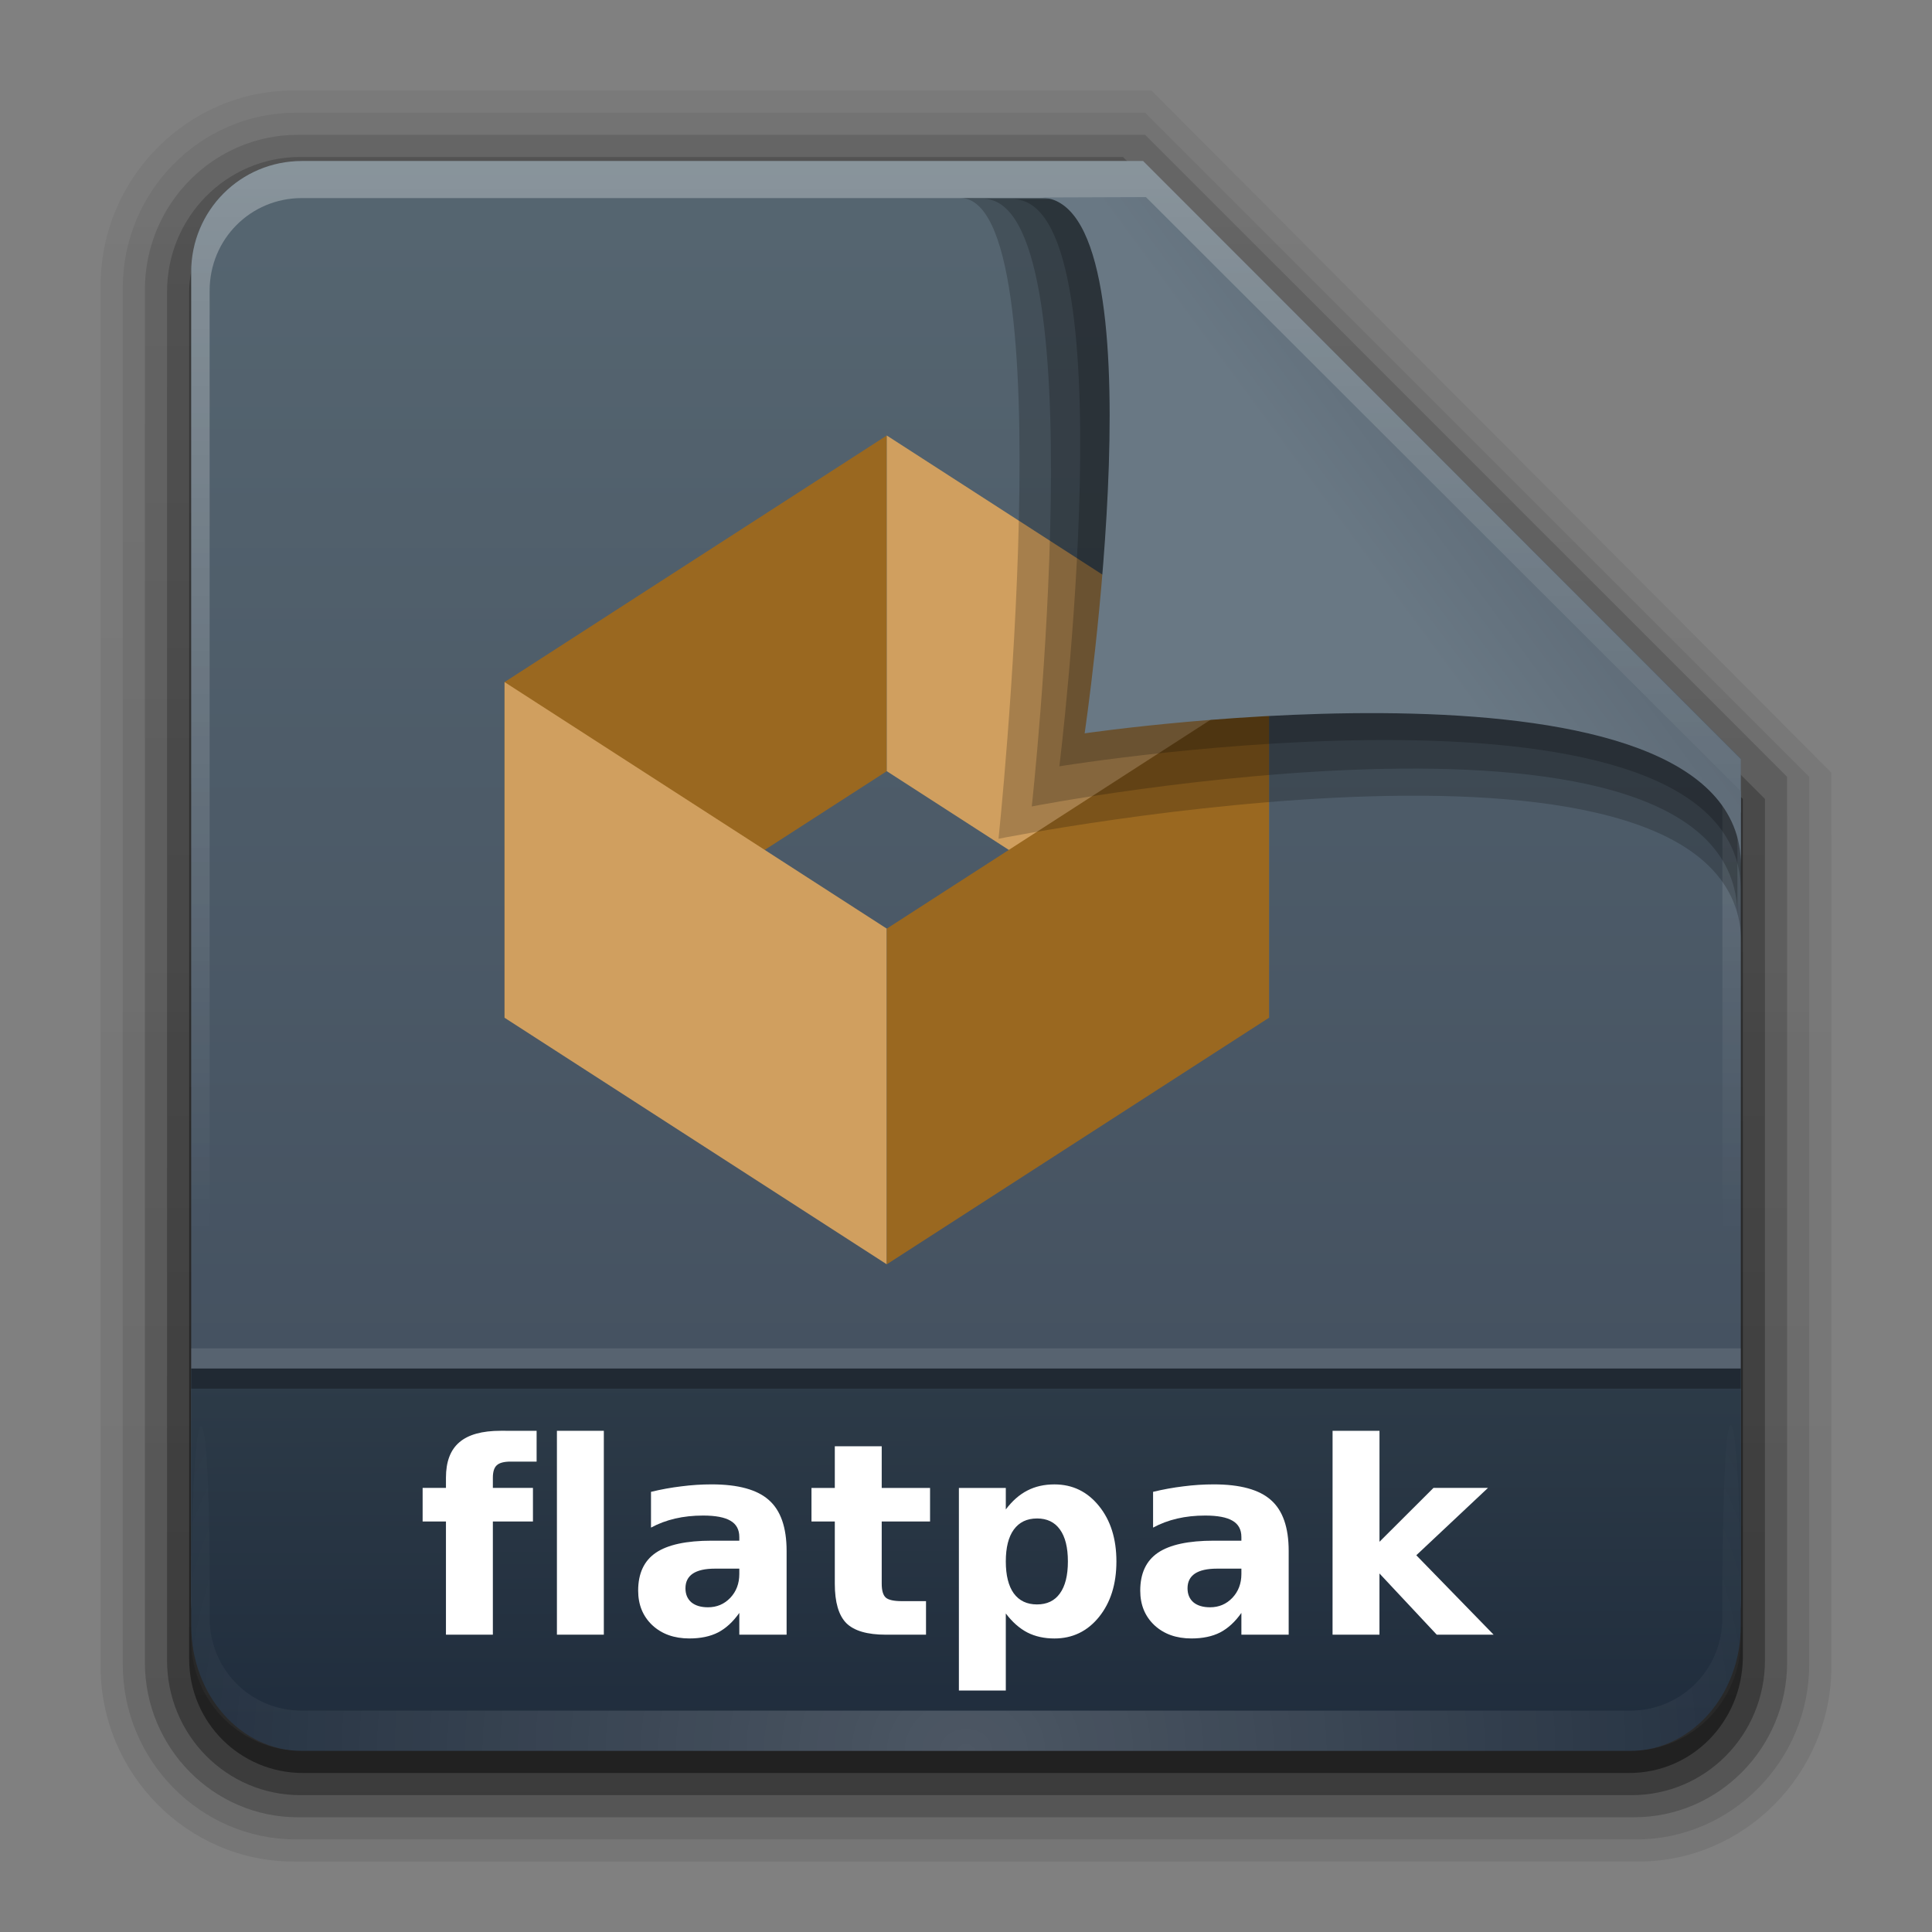 <svg height="96" width="96" xmlns="http://www.w3.org/2000/svg" xmlns:xlink="http://www.w3.org/1999/xlink"><rect width="100%" height="100%" fill="#808080" stroke="none"/><linearGradient id="a"><stop offset="0" stop-color="#fff"/><stop offset="1" stop-color="#fff" stop-opacity="0"/></linearGradient><linearGradient id="b" gradientTransform="matrix(1.006 0 0 .994 100 0)" gradientUnits="userSpaceOnUse" x1="45.448" x2="45.448" y1="92.54" y2="7.017"><stop offset="0"/><stop offset="1" stop-opacity=".588"/></linearGradient><linearGradient id="c" gradientTransform="matrix(.881 0 0 .881 102.247 -91.379)" gradientUnits="userSpaceOnUse" x1="32.251" x2="32.251" xlink:href="#b" y1="6.132" y2="90.239"/><linearGradient id="d" gradientTransform="matrix(.857 0 0 .857 103.39 -90.236)" gradientUnits="userSpaceOnUse" x1="32.251" x2="32.251" xlink:href="#b" y1="6.132" y2="90.239"/><linearGradient id="e" gradientTransform="matrix(0 -1.039 .917 0 4 93.233)" gradientUnits="userSpaceOnUse" x1="7.371" x2="23.766" y1="51.47" y2="51.433"><stop offset="0" stop-color="#202d3d"/><stop offset="1" stop-color="#2d3b48"/></linearGradient><linearGradient id="f" gradientTransform="matrix(.89 0 0 -.889 101.829 91.764)" gradientUnits="userSpaceOnUse" x1="32.251" x2="32.251" xlink:href="#b" y1="6.132" y2="90.239"/><linearGradient id="g" gradientTransform="matrix(.887 0 0 -.886 101.972 91.632)" gradientUnits="userSpaceOnUse" x1="32.251" x2="32.251" xlink:href="#b" y1="6.132" y2="90.239"/><linearGradient id="h" gradientTransform="matrix(.884 0 0 -.884 102.091 91.523)" gradientUnits="userSpaceOnUse" x1="32.251" x2="32.251" xlink:href="#b" y1="6.132" y2="90.239"/><linearGradient id="i" gradientUnits="userSpaceOnUse" x1="78.043" x2="78.043" y1="-43.812" y2="-113.823"><stop offset="0" stop-color="#404c5c"/><stop offset="1" stop-color="#566671"/></linearGradient><radialGradient id="j" cx="48" cy="90.172" gradientTransform="matrix(1.061 0 0 .917 -2.922 4.342)" gradientUnits="userSpaceOnUse" r="42" xlink:href="#a"/><linearGradient id="k" gradientTransform="matrix(.833 0 0 .837 38.043 -118.833)" gradientUnits="userSpaceOnUse" x1="36.357" x2="36.357" xlink:href="#a" y1="6" y2="63.893"/><linearGradient id="l" gradientTransform="matrix(2.512 0 0 2.557 -16.741 4.832)" gradientUnits="userSpaceOnUse" x1="32.892" x2="36.358" y1="8.059" y2="5.457"><stop offset="0" stop-color="#697884"/><stop offset="1" stop-color="#5c6874"/></linearGradient><g transform="matrix(1.1 0 0 1.1 -110.986 -5.503)"><path d="m114.158 89.093c-4.789 0-8.717-3.971-8.717-8.813v-62.375c0-4.842 3.928-8.813 8.717-8.813h38.749l30.717 30.813v40.375c0 4.842-3.928 8.813-8.717 8.813z" fill="url(#f)" opacity=".08"/><path d="m114.263 88.093c-4.306 0-7.822-3.555-7.822-7.909v-62.181c0-4.354 3.516-7.909 7.822-7.909h38.36l30 30v40.091c0 4.354-3.516 7.909-7.822 7.909z" fill="url(#g)" opacity=".1"/><path d="m114.351 87.093c-3.808 0-6.909-3.137-6.909-6.989v-62.023c0-3.852 3.101-6.989 6.909-6.989h38.273l29 29v40.011c0 3.852-3.101 6.989-6.909 6.989z" fill="url(#h)" opacity=".2"/><path d="m114.465-86.093h60.135c3.337 0 6.023 2.718 6.023 6.094v38.906l-29 29h-37.158c-3.337 0-6.023-2.718-6.023-6.094v-61.812c0-3.376 2.686-6.094 6.023-6.094z" fill="url(#c)" opacity=".3" transform="scale(1 -1)"/><path d="m114.585-85.093h59.896c2.849 0 5.076 2.294 5.143 5.143v38.857l-28 28h-37.039c-2.849 0-5.143-2.294-5.143-5.143v-61.714c0-2.849 2.294-5.143 5.143-5.143z" fill="url(#d)" opacity=".45" transform="scale(1 -1)"/></g><g transform="matrix(1.1 0 0 1.1 -37.847 133.194)"><path d="m48.043-113.812h38l27 27v38c0 2.77-2.23 5-5 5h-60c-2.77 0-5-2.23-5-5v-60c0-2.77 2.23-5 5-5z" fill="url(#i)"/><path d="m48.043-113.812c-2.77 0-5 2.239-5 5.021v1.674 54.9c3.856 8.138.998 5.789.833.837v-54.9-1.674c0-2.328 1.848-4.184 4.167-4.184h1.667 34.667 1.667l26.167 26.184v1.674 32.9c-2.346 6.154.833 6.971.833-.837v-32.9-1.674l-27-27.021z" fill="url(#k)" opacity=".3"/></g><path d="m9.5 80.767c0 3.453 2.453 6.233 5.5 6.233h66c3.047 0 5.5-2.78 5.5-6.233v-12.767h-77z" fill="url(#e)"/><path d="m15 87c-3.047 0-5.5-2.463-5.5-5.523v-1.999c.038-11.192.917-11.43.917-.92v1.841c0 2.561 2.033 4.603 4.583 4.602l1.833-0h62.333 1.833c2.55 0 4.583-2.041 4.583-4.601v-1.841c.09-12.477.917-8.208.917.92v1.999c-0 3.06-2.453 5.523-5.5 5.523z" fill="url(#j)" opacity=".2"/><g transform="matrix(1.021 0 0 1.021 9.389 -1.183)"><path d="m15.359 34.353 18.602-12v16.337l-18.602 12z" fill="#9a6820"/><path d="m15.359 34.353 18.602 12v16.337l-18.602-12z" fill="#d09f5f"/><path d="m33.961 22.353 18.602 12v16.337l-18.602-12z" fill="#d09f5f"/><path d="m33.961 46.353 18.602-12v16.337l-18.602 12z" fill="#9a6820"/></g><g fill-rule="evenodd"><path d="m47.686 9.834c5.274-.034 1.93 31.844 1.93 31.844s36.911-7.359 36.911 5.214c0-3.063-.009-6.513-.009-6.513l-30.395-30.542z" opacity=".2" stroke-width="2.048"/><path d="m48.835 9.878c5.757-.034 2.433 30.194 2.433 30.194s35.065-6.794 35.065 5.44c0-2.98-.009-6.337-.009-6.337l-29.339-29.293z" opacity=".2" stroke-width="1.993"/><path d="m50.317 9.897c5.805-.007 2.322 28.181 2.322 28.181s33.868-5.549 33.868 6.222c0-2.867-.009-3.897-.009-3.897l-30.561-30.525z" opacity=".2" stroke-width="1.921"/><path d="m51.674 9.813c6.167 0 2.221 26.627 2.221 26.627s32.613-4.796 32.613 6.56c0-2.766-.008-3.682-.008-3.682l-29.559-29.524z" fill="url(#l)" stroke-width="1.853"/></g><path d="m9.5 68h77v1h-77z" opacity=".3"/><path d="m9.5 67h77v1h-77z" fill="#fff" opacity=".1"/><g fill="#fff"><path d="m26.664 71.096v1.53h-1.289q-.495 0-.69.182-.195.176-.195.618v.508h1.992v1.667h-1.992v5.625h-2.331v-5.625h-1.159v-1.667h1.159v-.508q0-1.191.664-1.758.664-.573 2.057-.573z"/><path d="m27.673 71.096h2.331v10.13h-2.331z"/><path d="m35.525 77.945q-.729 0-1.1.247-.365.247-.365.729 0 .443.293.697.299.247.827.247.658 0 1.107-.469.449-.475.449-1.185v-.267zm3.561-.879v4.16h-2.35v-1.081q-.469.664-1.055.97-.586.299-1.426.299-1.133 0-1.842-.658-.703-.664-.703-1.719 0-1.283.879-1.882.885-.599 2.773-.599h1.374v-.182q0-.553-.436-.807-.436-.26-1.361-.26-.749 0-1.393.15-.645.15-1.198.449v-1.777q.749-.182 1.504-.273.755-.098 1.51-.098 1.973 0 2.845.781.879.775.879 2.526z"/><path d="m43.812 71.865v2.07h2.402v1.667h-2.402v3.092q0 .508.202.69.202.176.801.176h1.198v1.667h-1.999q-1.38 0-1.96-.573-.573-.579-.573-1.96v-3.092h-1.159v-1.667h1.159v-2.07z"/><path d="m49.978 80.172v3.828h-2.331v-10.065h2.331v1.068q.482-.638 1.068-.938.586-.306 1.348-.306 1.348 0 2.214 1.074.866 1.068.866 2.754 0 1.686-.866 2.76-.866 1.068-2.214 1.068-.762 0-1.348-.299-.586-.306-1.068-.944zm1.549-4.72q-.749 0-1.152.553-.397.547-.397 1.582 0 1.035.397 1.589.404.547 1.152.547.749 0 1.139-.547.397-.547.397-1.589 0-1.042-.397-1.589-.391-.547-1.139-.547z"/><path d="m60.473 77.945q-.729 0-1.1.247-.365.247-.365.729 0 .443.293.697.299.247.827.247.658 0 1.107-.469.449-.475.449-1.185v-.267zm3.561-.879v4.16h-2.35v-1.081q-.469.664-1.055.97-.586.299-1.426.299-1.133 0-1.842-.658-.703-.664-.703-1.719 0-1.283.879-1.882.885-.599 2.773-.599h1.374v-.182q0-.553-.436-.807-.436-.26-1.361-.26-.749 0-1.393.15-.645.15-1.198.449v-1.777q.749-.182 1.504-.273.755-.098 1.51-.098 1.973 0 2.845.781.879.775.879 2.526z"/><path d="m66.215 71.096h2.331v5.514l2.682-2.676h2.708l-3.561 3.346 3.841 3.945h-2.826l-2.845-3.04v3.04h-2.331z"/></g></svg>